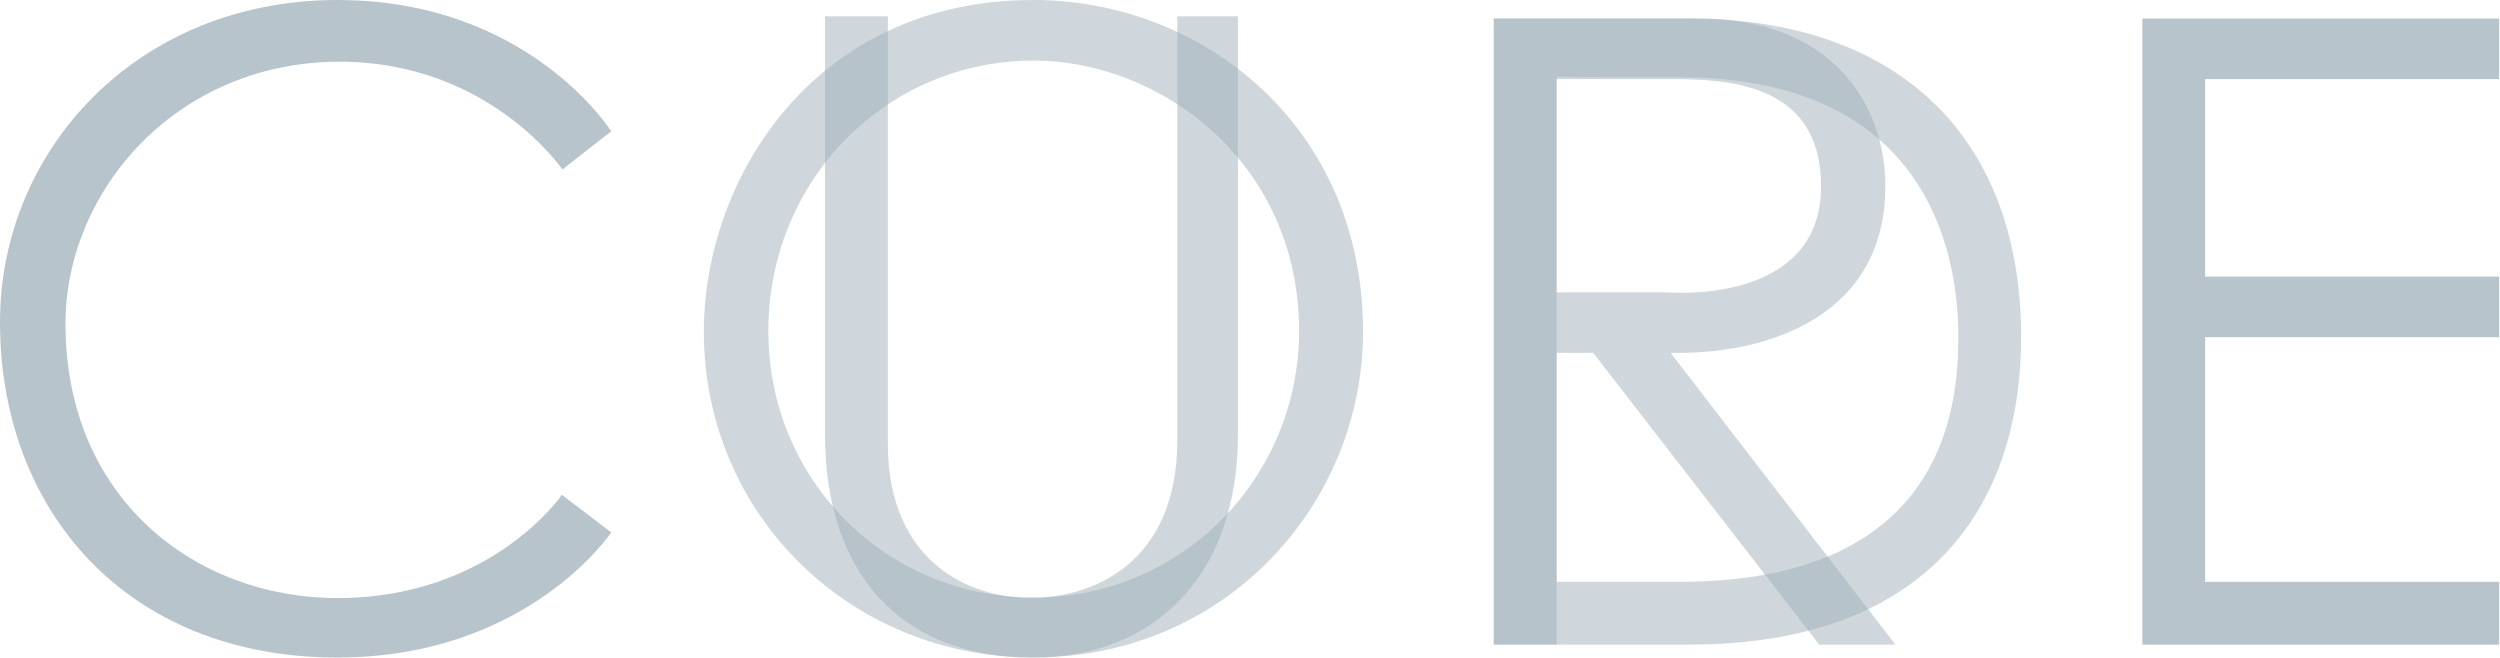 <?xml version="1.0" encoding="UTF-8"?>
<svg width="1114px" height="293px" viewBox="0 0 1114 293" version="1.1" xmlns="http://www.w3.org/2000/svg" xmlns:xlink="http://www.w3.org/1999/xlink">
    <!-- Generator: Sketch 48.1 (47250) - http://www.bohemiancoding.com/sketch -->
    <title>Artboard</title>
    <desc>Created with Sketch.</desc>
    <defs></defs>
    <g id="Logo" stroke="none" stroke-width="1" fill="none" fill-rule="evenodd">
        <g id="Artboard" fill="#A0B0BB">
            <g id="Page-1">
                <path d="M150.375,0 C61,0 0,67 0,143.5 C0,227.125 56,293 150.375,293 C235.125,293 272.375,237.25 272.375,237.25 L250.375,220.5 C250.375,220.5 219,266.5 150.375,266.5 C87.375,266.5 29.187,222.375 29.187,144.312 C29.187,84.813 78.875,27.5 151.375,27.5 C217.875,27.5 250.588,75.502 250.588,75.502 L272.375,58.5 C272.375,58.5 235.625,0 150.375,0" id="Fill-1" opacity="0.75"></path>
                <path d="M460.625,266.25 C394.975,266.25 342.375,214.135 342.375,147.52 C342.375,80.083 395.125,27 460.625,27 C517.125,27 578.875,72.339 578.875,147.52 C578.875,211.75 527.792,266.25 460.625,266.25 M460.5,0 C362.292,0 313.625,80.25 313.625,147.75 C313.625,229.417 378.958,293 460.5,293 C546.792,293 607.375,224.083 607.375,147.75 C607.375,55.583 535.125,0 460.5,0" id="Fill-3" opacity="0.5"></path>
                <polygon id="Fill-5" opacity="0.75" points="982.625 259.25 982.625 150.25 1113.625 150.25 1113.625 123.25 982.625 123.25 982.625 35.25 1113.625 35.25 1113.625 8.25 954.625 8.25 954.625 287.25 1113.625 287.25 1113.625 259.25"></polygon>
                <path d="M693.625,35.25 L742.625,35.25 C768.5,35.25 811.458,36.062 811.458,83.021 C811.458,136.604 742.625,130.25 742.625,130.25 L693.625,130.25 L693.625,35.25 Z M810.625,287.25 L844.625,287.25 L744.446,157.25 L747.792,157.25 C788.625,157.25 840.104,140.458 840.104,83.021 C840.104,45.417 815.292,8.25 757.276,8.25 L665.625,8.25 L665.625,287.25 L693.625,287.25 L693.625,157.25 L709.948,157.25 L810.625,287.25 Z" id="Fill-7" opacity="0.5"></path>
                <path d="M524.625,7.25 L524.625,195.917 C524.625,250.583 487.625,266.416 459,266.416 C432.458,266.416 395.625,250.917 395.625,197.583 L395.625,7.25 L367.625,7.25 L367.625,193.75 C367.625,255.583 401.542,293 460,293 C515.708,293 551.625,255.25 551.625,193.75 L551.625,7.25 L524.625,7.25 Z" id="Fill-9" opacity="0.5"></path>
                <path d="M748.292,259.25 L693.625,259.25 L693.625,34.25 C693.625,34.25 709.991,34.456 748.625,34.456 C869.625,34.456 872.625,129.062 872.625,150.5 C872.625,183.583 864.959,259.25 748.292,259.25 M752.542,8.25 L665.625,8.25 L665.625,287.25 L752.542,287.25 C859.625,287.25 900.625,225 900.625,150.125 C900.625,63.75 848.625,8.25 752.542,8.25" id="Fill-11" opacity="0.5"></path>
            </g>
        </g>
    </g>
</svg>